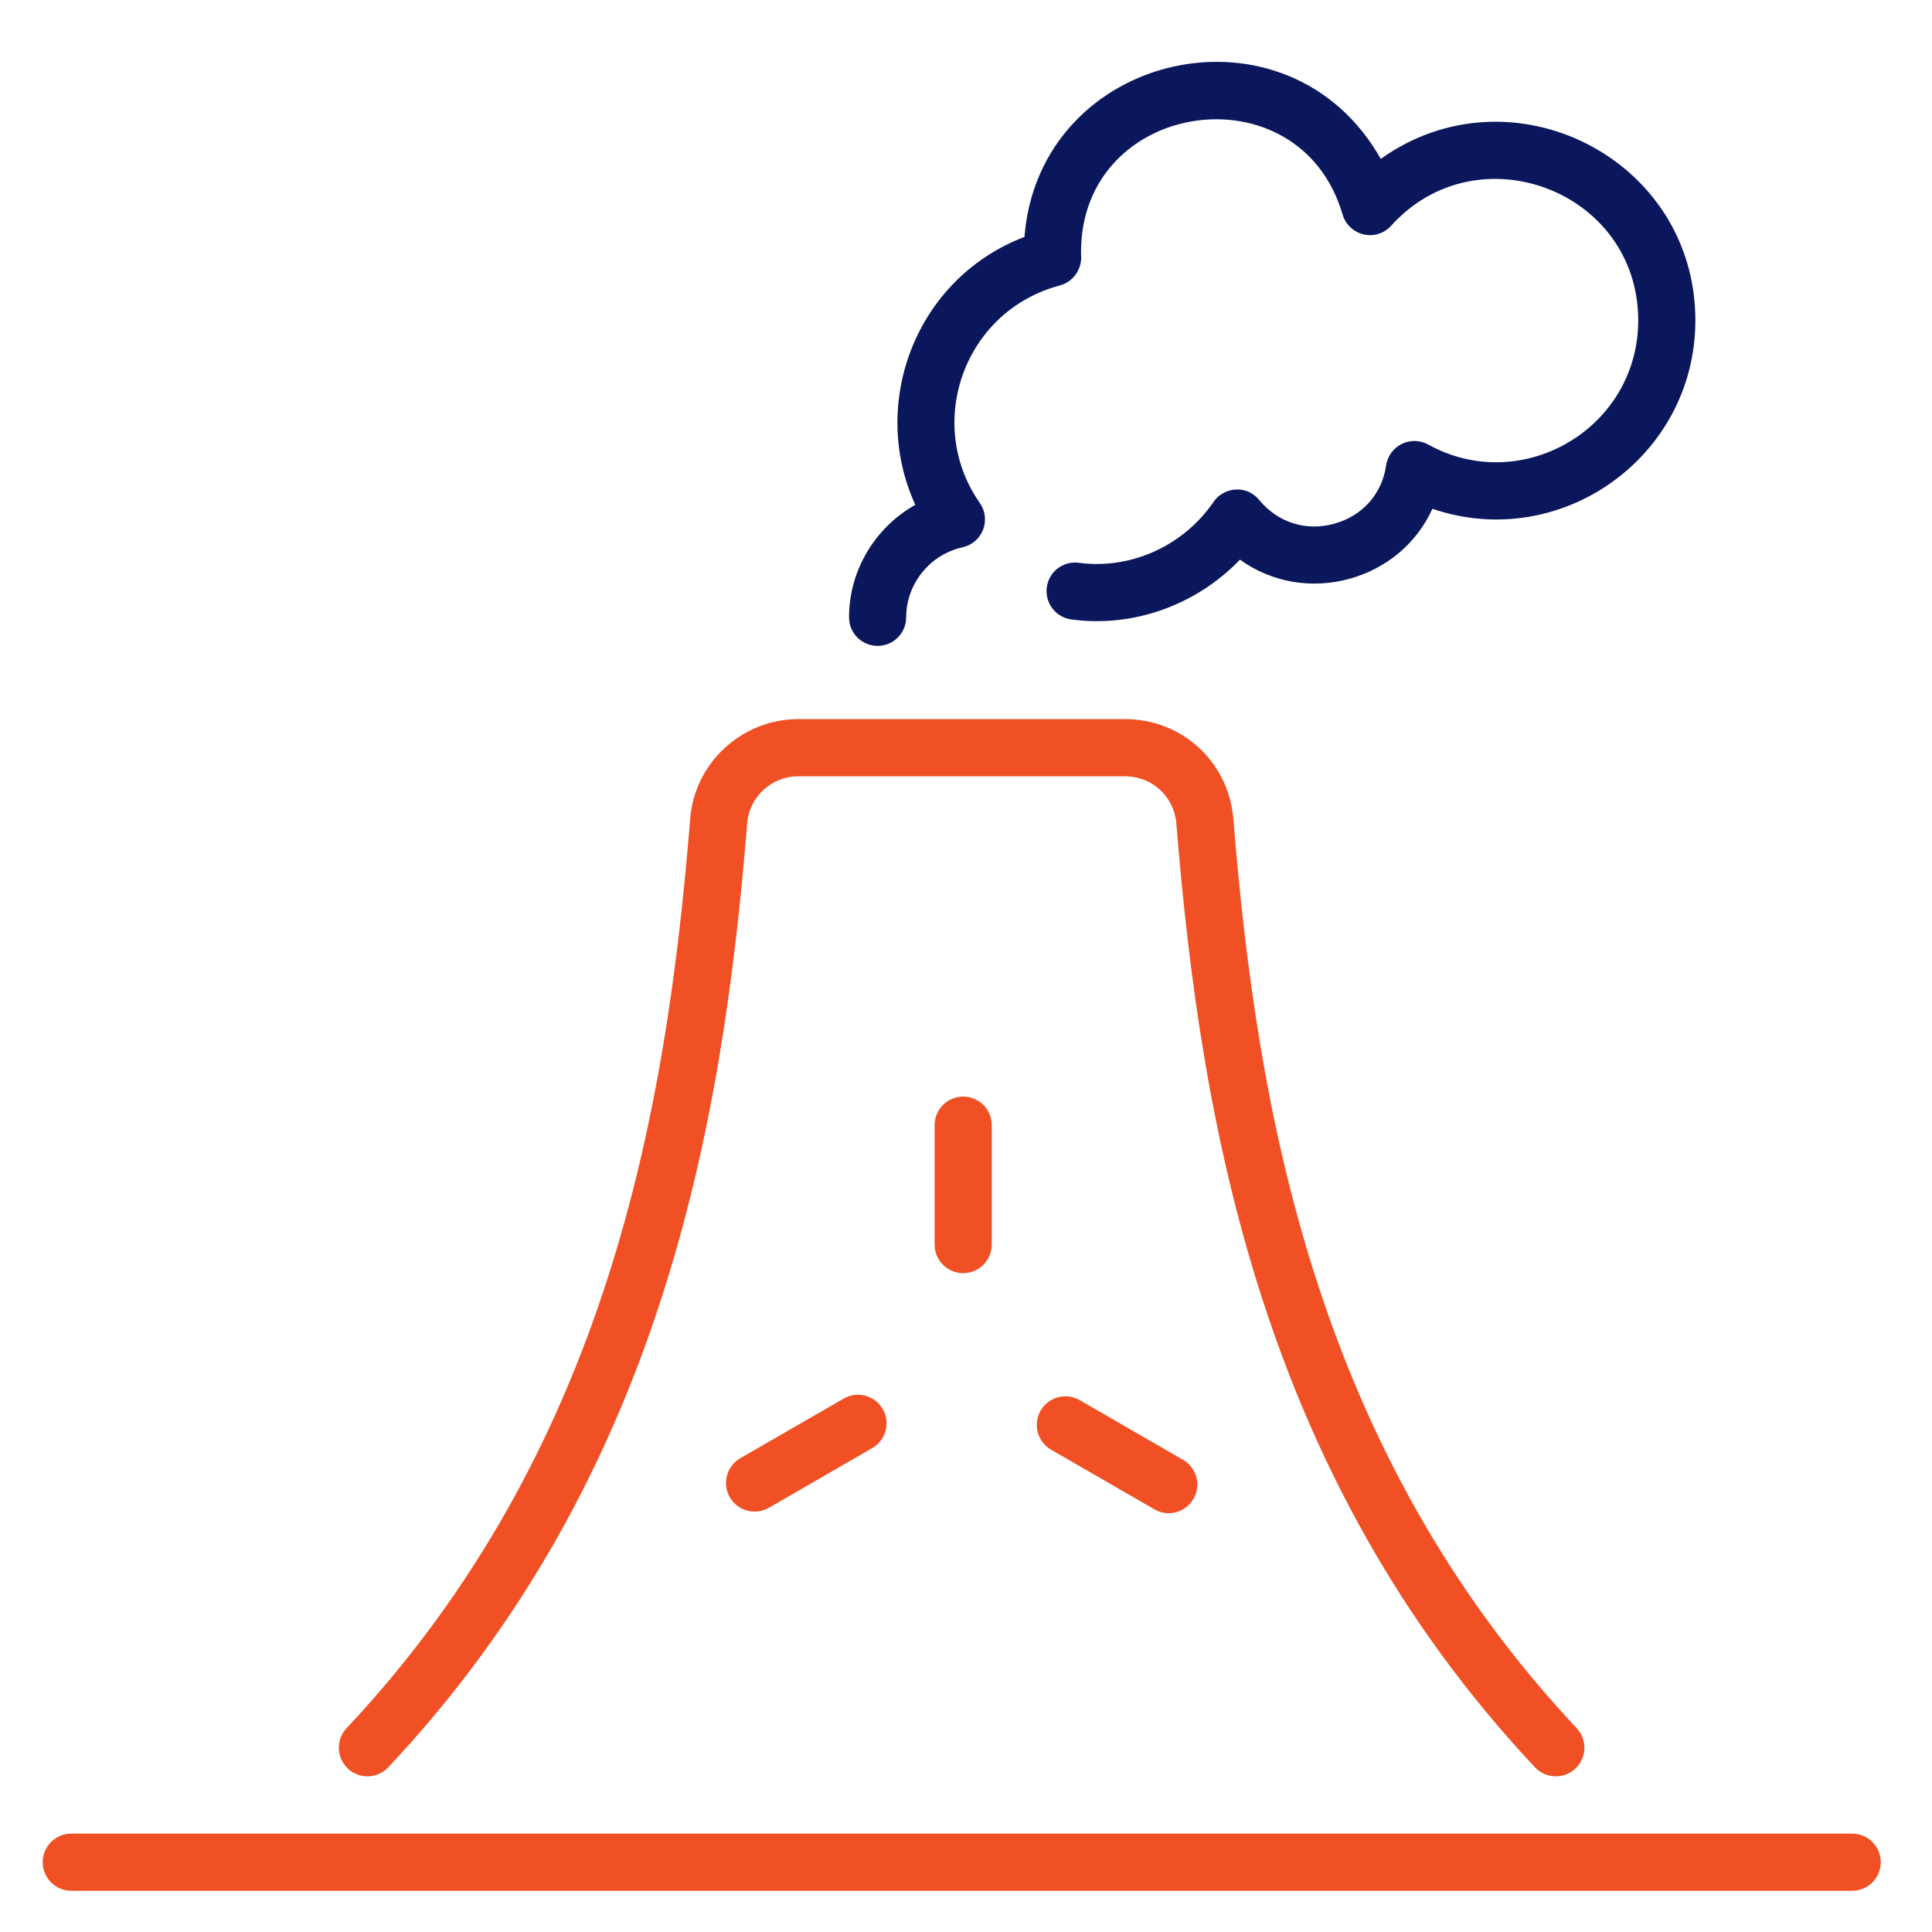 <svg width="50" height="50" viewBox="0 0 50 50" fill="none" xmlns="http://www.w3.org/2000/svg">
<path d="M40.264 45.971C40.446 45.971 40.628 45.905 40.771 45.771C41.068 45.492 41.083 45.024 40.804 44.725C34.071 37.548 32.535 28.802 31.919 21.191C31.798 19.721 30.594 18.611 29.118 18.611H20.656C19.199 18.611 17.972 19.747 17.862 21.192C17.247 28.802 15.709 37.55 8.97 44.725C8.69 45.023 8.705 45.491 9.003 45.771C9.3 46.051 9.769 46.036 10.048 45.738C17.1 38.23 18.701 29.177 19.337 21.308C19.389 20.625 19.968 20.091 20.656 20.091H29.118C29.817 20.091 30.387 20.616 30.444 21.312C31.081 29.176 32.681 38.228 39.725 45.738C39.871 45.893 40.067 45.971 40.264 45.971Z" fill="#F05023"/>
<path d="M1.845 48.933H47.934C48.343 48.933 48.674 48.602 48.674 48.194C48.674 47.785 48.343 47.454 47.934 47.454H1.845C1.436 47.454 1.105 47.785 1.105 48.194C1.105 48.602 1.436 48.933 1.845 48.933Z" fill="#F05023"/>
<path d="M43.876 8.291C43.876 4.098 39.115 1.7 35.734 4.112C33.332 -0.141 26.894 1.325 26.513 6.131C23.707 7.202 22.482 10.428 23.688 13.065C22.656 13.644 21.973 14.753 21.973 15.976C21.973 16.385 22.303 16.715 22.712 16.715C23.121 16.715 23.452 16.385 23.452 15.976C23.452 15.112 24.065 14.35 24.911 14.164C25.152 14.111 25.352 13.941 25.441 13.711C25.531 13.48 25.5 13.22 25.358 13.017C23.917 10.961 24.949 8.043 27.431 7.387C27.779 7.296 28.009 6.955 27.979 6.596L27.977 6.522C27.977 2.563 33.634 1.746 34.746 5.552C34.821 5.81 35.03 6.006 35.292 6.066C35.553 6.127 35.826 6.04 36.005 5.84C38.235 3.367 42.397 4.934 42.397 8.291C42.397 11.088 39.384 12.846 36.963 11.505C36.751 11.388 36.494 11.382 36.277 11.49C36.059 11.597 35.908 11.805 35.873 12.045C35.764 12.786 35.263 13.349 34.535 13.552C33.8 13.757 33.073 13.527 32.586 12.937C32.438 12.758 32.217 12.653 31.983 12.669C31.75 12.68 31.536 12.798 31.405 12.991C30.628 14.127 29.265 14.745 27.923 14.565C27.509 14.513 27.145 14.794 27.091 15.199C27.037 15.604 27.321 15.976 27.725 16.031C29.338 16.25 30.968 15.652 32.091 14.484C32.901 15.066 33.928 15.256 34.932 14.977C35.908 14.705 36.672 14.043 37.071 13.167C40.386 14.3 43.876 11.824 43.876 8.291Z" fill="#0A175C"/>
<path d="M24.188 29.12V32.209C24.188 32.618 24.518 32.949 24.927 32.949C25.336 32.949 25.667 32.618 25.667 32.209V29.12C25.667 28.711 25.336 28.38 24.927 28.38C24.518 28.38 24.188 28.711 24.188 29.12Z" fill="#F05023"/>
<path d="M21.835 36.195L19.159 37.739C18.805 37.944 18.684 38.396 18.888 38.75C19.095 39.106 19.548 39.223 19.899 39.021L22.574 37.476C22.928 37.272 23.05 36.82 22.845 36.466C22.641 36.112 22.187 35.991 21.835 36.195Z" fill="#F05023"/>
<path d="M27.942 36.236C27.589 36.032 27.136 36.152 26.931 36.507C26.727 36.861 26.848 37.313 27.202 37.518L29.877 39.062C30.23 39.266 30.683 39.145 30.887 38.791C31.092 38.437 30.971 37.985 30.617 37.78L27.942 36.236Z" fill="#F05023"/>
</svg>
